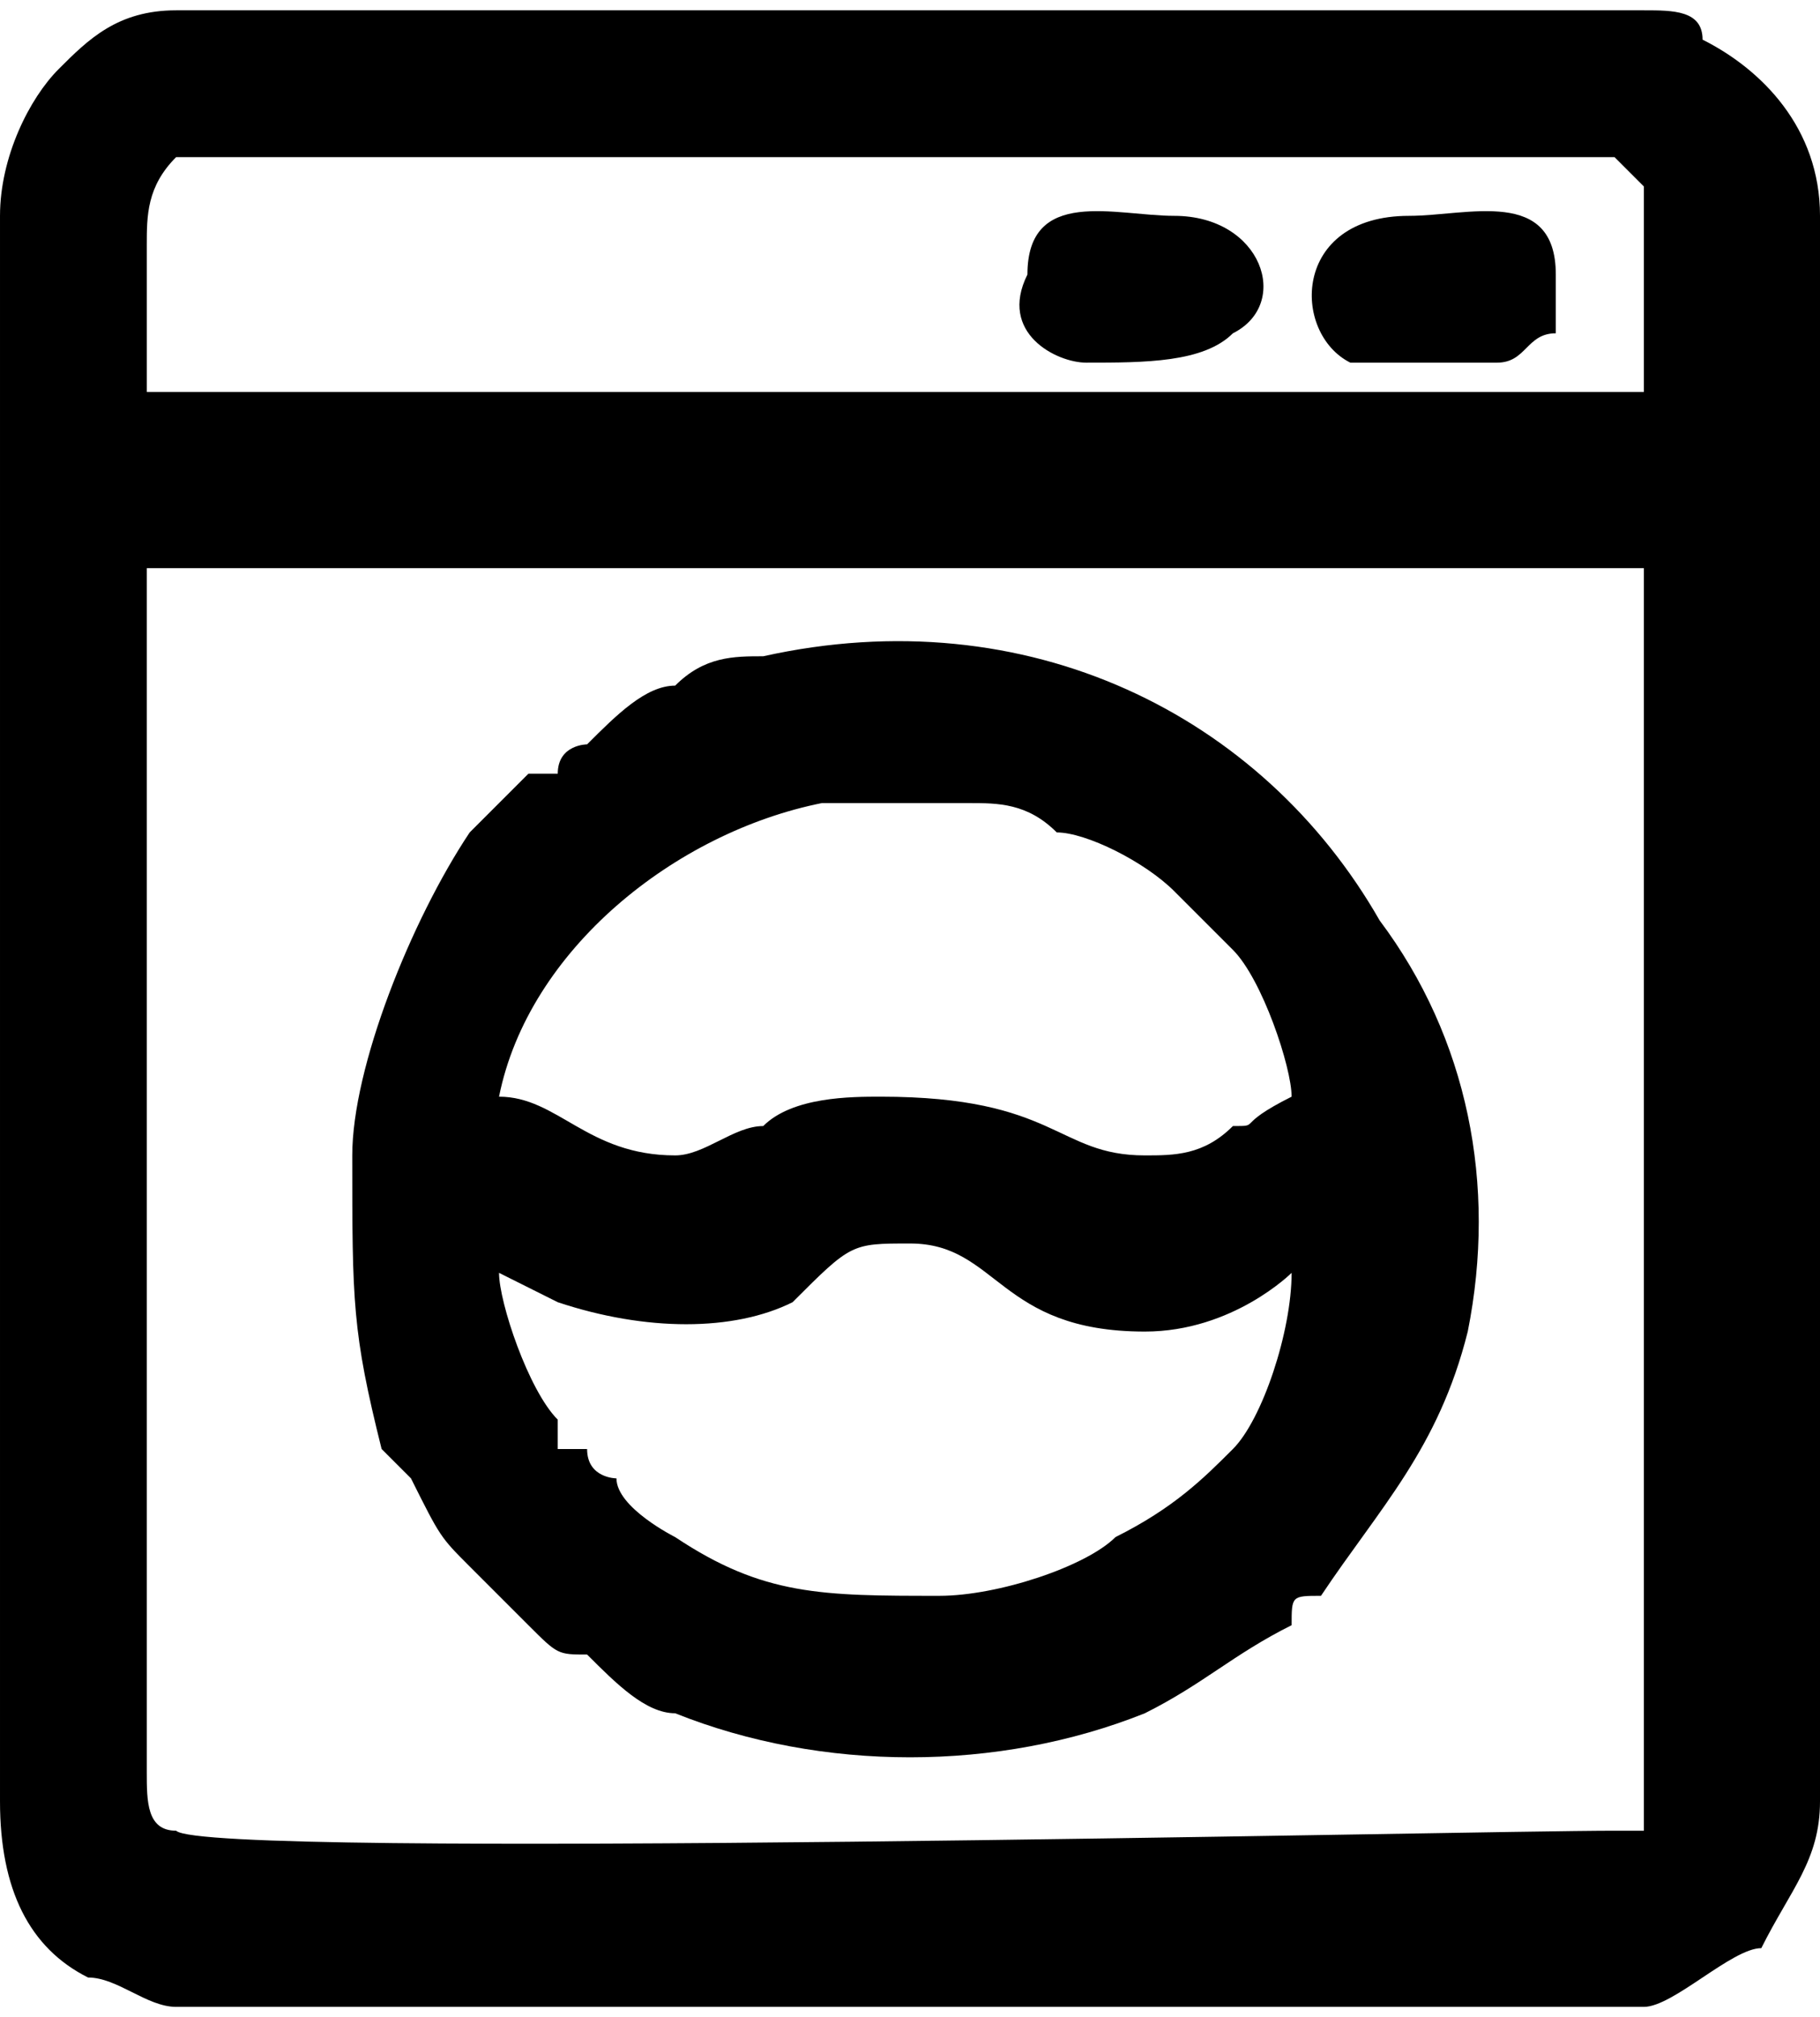 <?xml version="1.0" encoding="UTF-8"?>
<!DOCTYPE svg PUBLIC "-//W3C//DTD SVG 1.0//EN" "http://www.w3.org/TR/2001/REC-SVG-20010904/DTD/svg10.dtd">
<!-- Creator: CorelDRAW 2018 (64 Bit Versão de avaliação) -->
<svg xmlns="http://www.w3.org/2000/svg" xml:space="preserve" width="37px" height="41px" version="1.0" shape-rendering="geometricPrecision" text-rendering="geometricPrecision" image-rendering="optimizeQuality" fill-rule="evenodd" clip-rule="evenodd"
viewBox="0 0 0.62 0.68"
 xmlns:xlink="http://www.w3.org/1999/xlink">
 <g id="Camada_x0020_1">
  <path fill="black" d="M0.05 0.6l0 -0.41 0.51 0 0 0.43c0,0 -0.01,0 -0.01,0 -0.05,0 -0.48,0.01 -0.49,0 0,0 0,0 0,0 -0.01,0 -0.01,-0.01 -0.01,-0.02zm0.32 -0.48c0.02,0 0.04,0 0.05,-0.01 0.02,-0.01 0.01,-0.04 -0.02,-0.04 -0.02,0 -0.05,-0.01 -0.05,0.02 -0.01,0.02 0.01,0.03 0.02,0.03zm0.16 -0.03c0,-0.03 -0.03,-0.02 -0.05,-0.02 -0.04,0 -0.04,0.04 -0.02,0.05 0.01,0 0.04,0 0.05,0 0.01,0 0.01,-0.01 0.02,-0.01 0,0 0,-0.01 0,-0.02zm-0.21 0.45c-0.04,0 -0.06,0 -0.09,-0.02 0,0 -0.02,-0.01 -0.02,-0.02 0,0 -0.01,0 -0.01,-0.01 0,0 0,0 -0.01,0l0 -0.01c-0.01,-0.01 -0.02,-0.04 -0.02,-0.05l0.02 0.01c0.03,0.01 0.06,0.01 0.08,0 0.02,-0.02 0.02,-0.02 0.04,-0.02 0.03,0 0.03,0.03 0.08,0.03 0.03,0 0.05,-0.02 0.05,-0.02 0,0.02 -0.01,0.05 -0.02,0.06 -0.01,0.01 -0.02,0.02 -0.04,0.03 -0.01,0.01 -0.04,0.02 -0.06,0.02zm-0.09 -0.15c-0.03,0 -0.04,-0.02 -0.06,-0.02 0.01,-0.05 0.06,-0.09 0.11,-0.1 0.02,0 0.03,0 0.05,0 0.01,0 0.02,0 0.03,0.01 0.01,0 0.03,0.01 0.04,0.02 0.01,0.01 0.01,0.01 0.02,0.02 0.01,0.01 0.02,0.04 0.02,0.05 -0.02,0.01 -0.01,0.01 -0.02,0.01 -0.01,0.01 -0.02,0.01 -0.03,0.01 -0.03,0 -0.03,-0.02 -0.09,-0.02 -0.01,0 -0.03,0 -0.04,0.01 -0.01,0 -0.02,0.01 -0.03,0.01zm-0.11 0c0,0.05 0,0.06 0.01,0.1l0.01 0.01c0.01,0.02 0.01,0.02 0.02,0.03 0,0 0,0 0.01,0.01 0.01,0.01 0,0 0.01,0.01 0.01,0.01 0.01,0.01 0.02,0.01 0.01,0.01 0.02,0.02 0.03,0.02 0.05,0.02 0.11,0.02 0.16,0 0.02,-0.01 0.03,-0.02 0.05,-0.03 0,-0.01 0,-0.01 0.01,-0.01 0.02,-0.03 0.04,-0.05 0.05,-0.09 0.01,-0.05 0,-0.1 -0.03,-0.14 -0.04,-0.07 -0.12,-0.11 -0.21,-0.09 -0.01,0 -0.02,0 -0.03,0.01 -0.01,0 -0.02,0.01 -0.03,0.02 0,0 -0.01,0 -0.01,0.01 -0.01,0 -0.01,0 -0.01,0 0,0 0,0 -0.01,0.01l-0.01 0.01c-0.02,0.03 -0.04,0.08 -0.04,0.11zm-0.07 -0.31c0,-0.01 0,-0.02 0.01,-0.03 0,0 0.01,0 0.01,0l0.48 0c0,0 0.01,0.01 0.01,0.01l0 0.07 -0.51 0 0 -0.05zm-0.05 -0.01l0 0.54c0,0.03 0.01,0.05 0.03,0.06 0.01,0 0.02,0.01 0.03,0.01l0.5 0c0.01,0 0.03,-0.02 0.04,-0.02 0.01,-0.02 0.02,-0.03 0.02,-0.05l0 -0.54c0,-0.03 -0.02,-0.05 -0.04,-0.06 0,-0.01 -0.01,-0.01 -0.02,-0.01l-0.5 0c-0.02,0 -0.03,0.01 -0.04,0.02 -0.01,0.01 -0.02,0.03 -0.02,0.05z"/>
 </g>
</svg>
